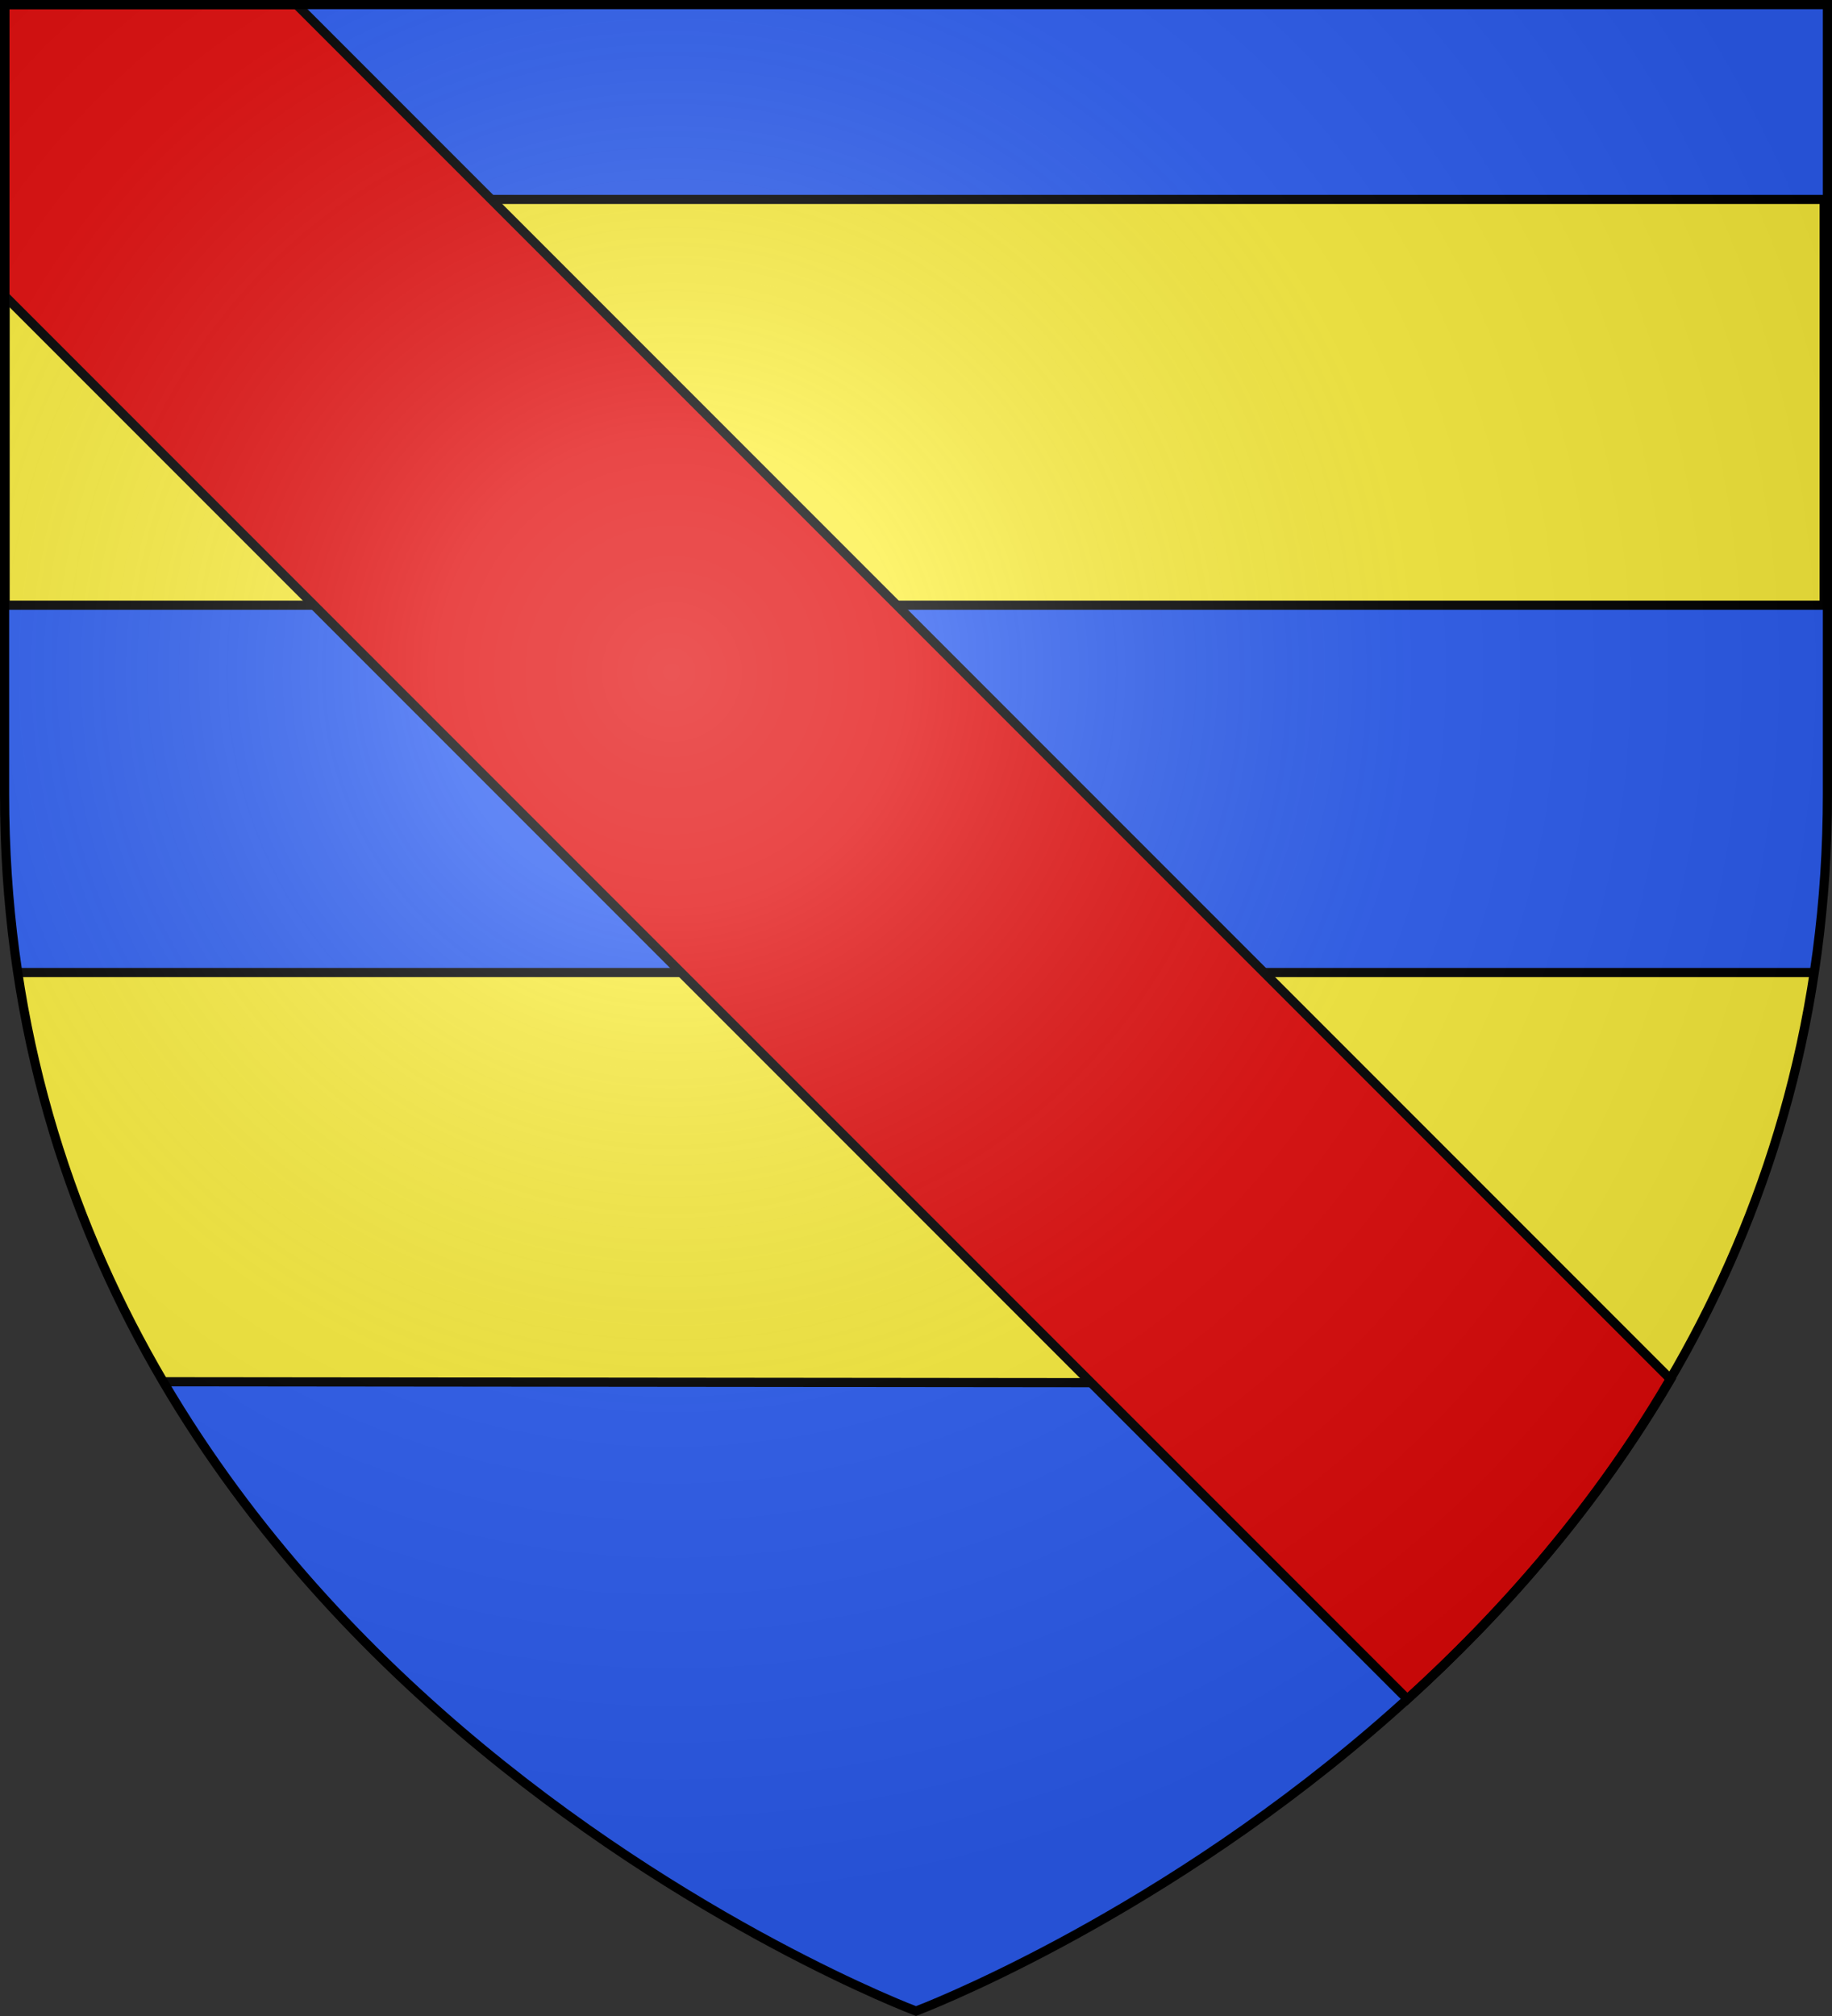 <?xml version="1.0" encoding="UTF-8" standalone="no"?>
<svg
   xmlns:dc="http://purl.org/dc/elements/1.1/"
   xmlns:cc="http://creativecommons.org/ns#"
   xmlns:rdf="http://www.w3.org/1999/02/22-rdf-syntax-ns#"
   xmlns:svg="http://www.w3.org/2000/svg"
   xmlns="http://www.w3.org/2000/svg"
   xmlns:xlink="http://www.w3.org/1999/xlink"
   xmlns:sodipodi="http://sodipodi.sourceforge.net/DTD/sodipodi-0.dtd"
   xmlns:inkscape="http://www.inkscape.org/namespaces/inkscape"
   width="600"
   height="660"
   viewBox="-300 -300 600 660"
   id="svg2"
   version="1.1"
   inkscape:version="0.48.3.1 r9886"
   sodipodi:docname="Blason ville fr Avressieux (Savoie).svg">
  <rect x="-300" y="-300" width="600" height="660" fill="#333333" stroke="none"/>
  <sodipodi:namedview
     pagecolor="#ffffff"
     bordercolor="#666666"
     borderopacity="1"
     objecttolerance="10"
     gridtolerance="10"
     guidetolerance="10"
     inkscape:pageopacity="0"
     inkscape:pageshadow="2"
     inkscape:window-width="1855"
     inkscape:window-height="1056"
     id="namedview27"
     showgrid="false"
     inkscape:zoom="0.50568849"
     inkscape:cx="318.01145"
     inkscape:cy="283.66425"
     inkscape:window-x="65"
     inkscape:window-y="24"
     inkscape:window-maximized="1"
     inkscape:current-layer="layer4" />
  <defs
     id="defs4">
    <radialGradient
       id="Gradient1"
       gradientUnits="userSpaceOnUse"
       cx="-80"
       cy="-80"
       r="405">
      <stop
         style="stop-color:#fff;stop-opacity:0.31"
         offset="0"
         id="stop7" />
      <stop
         style="stop-color:#fff;stop-opacity:0.25"
         offset="0.19"
         id="stop9" />
      <stop
         style="stop-color:#6b6b6b;stop-opacity:0.125"
         offset="0.6"
         id="stop11" />
      <stop
         style="stop-color:#000;stop-opacity:0.125"
         offset="1"
         id="stop13" />
    </radialGradient>
    <clipPath
       id="shield_cut">
      <path
         id="shield"
         d="M-298.5,-298.5 h597 v258.5 C 298.5,246.2 0,358.39 0,358.39 0,358.39 -298.5,246.2 -298.5,-40z" />
    </clipPath>
    <clipPath
       clipPathUnits="userSpaceOnUse"
       id="clipPath4175">
      <path
         id="path4177"
         style="fill:#ffffff;stroke:#000000;stroke-width:3"
         d="m -297.364,20 0,48 c 0,31 3,60 9,86 l 578,0 c 6,-26 9,-55 9,-86 0,-53 0,-15 0,-48 l -596,0 z"
         inkscape:connector-curvature="0" />
    </clipPath>
  </defs>
  <g
     id="layer4"
     inkscape:label="Fond écu"
     inkscape:groupmode="layer">
    <use
       xlink:href="#shield"
       fill="#e20909"
       id="use18"
       style="fill:#2b5df2;fill-opacity:1" />
    <use
       xlink:href="#shield"
       id="use18-7"
       style="fill:#fcef3c;fill-opacity:1;stroke:#000000;stroke-width:0;stroke-miterlimit:4;stroke-opacity:1;stroke-dasharray:none"
       clip-path="url(#clipPath4175)"
       x="0"
       y="0"
       width="1"
       height="1"
       transform="translate(-0.03,-1.458)" />
    <rect
       style="fill:#fcef3c;fill-opacity:1;stroke:#000000;stroke-width:2.995;stroke-linecap:butt;stroke-miterlimit:4;stroke-opacity:1;stroke-dasharray:none;stroke-dashoffset:11.056"
       id="rect4173"
       width="595.73"
       height="132.839"
       x="-298.312"
       y="-234.711" />
    <path
       style="fill:none;stroke:#000000;stroke-width:3;stroke-linecap:butt;stroke-linejoin:miter;stroke-opacity:1;stroke-miterlimit:4;stroke-dasharray:none"
       d="m 5.438,318.387 588.801,0"
       id="path4203"
       inkscape:connector-curvature="0"
       transform="translate(-300,-300)" />
    <path
       style="fill:none;stroke:#000000;stroke-width:3;stroke-linecap:butt;stroke-linejoin:miter;stroke-opacity:1;stroke-miterlimit:4;stroke-dasharray:none"
       d="m 53.393,452.362 492.398,0.494"
       id="path4205"
       inkscape:connector-curvature="0"
       transform="translate(-300,-300)" />
    <path
       id="path3813"
       style="fill:#e20909;stroke:#000000;stroke-width:3;fill-opacity:1"
       d="m -298.38,-298.516 0,95.469 459.312,459.312 c 31.251,-28.362 61.824,-63.059 86.188,-104.75 l -450.031,-450.031 z"
       inkscape:connector-curvature="0" />
  </g>
  <g
     id="layer3"
     inkscape:label="Meubles"
     inkscape:groupmode="layer" />
  <g
     id="layer2"
     inkscape:label="Reflet final"
     inkscape:groupmode="layer"
     sodipodi:insensitive="true">
    <use
       xlink:href="#shield"
       fill="url(#Gradient1)"
       id="use22" />
  </g>
  <g
     id="layer1"
     inkscape:label="Contour final"
     inkscape:groupmode="layer"
     sodipodi:insensitive="true">
    <use
       xlink:href="#shield"
       style="fill:none;stroke:#000;stroke-width:3"
       id="use25" />
  </g>
</svg>
